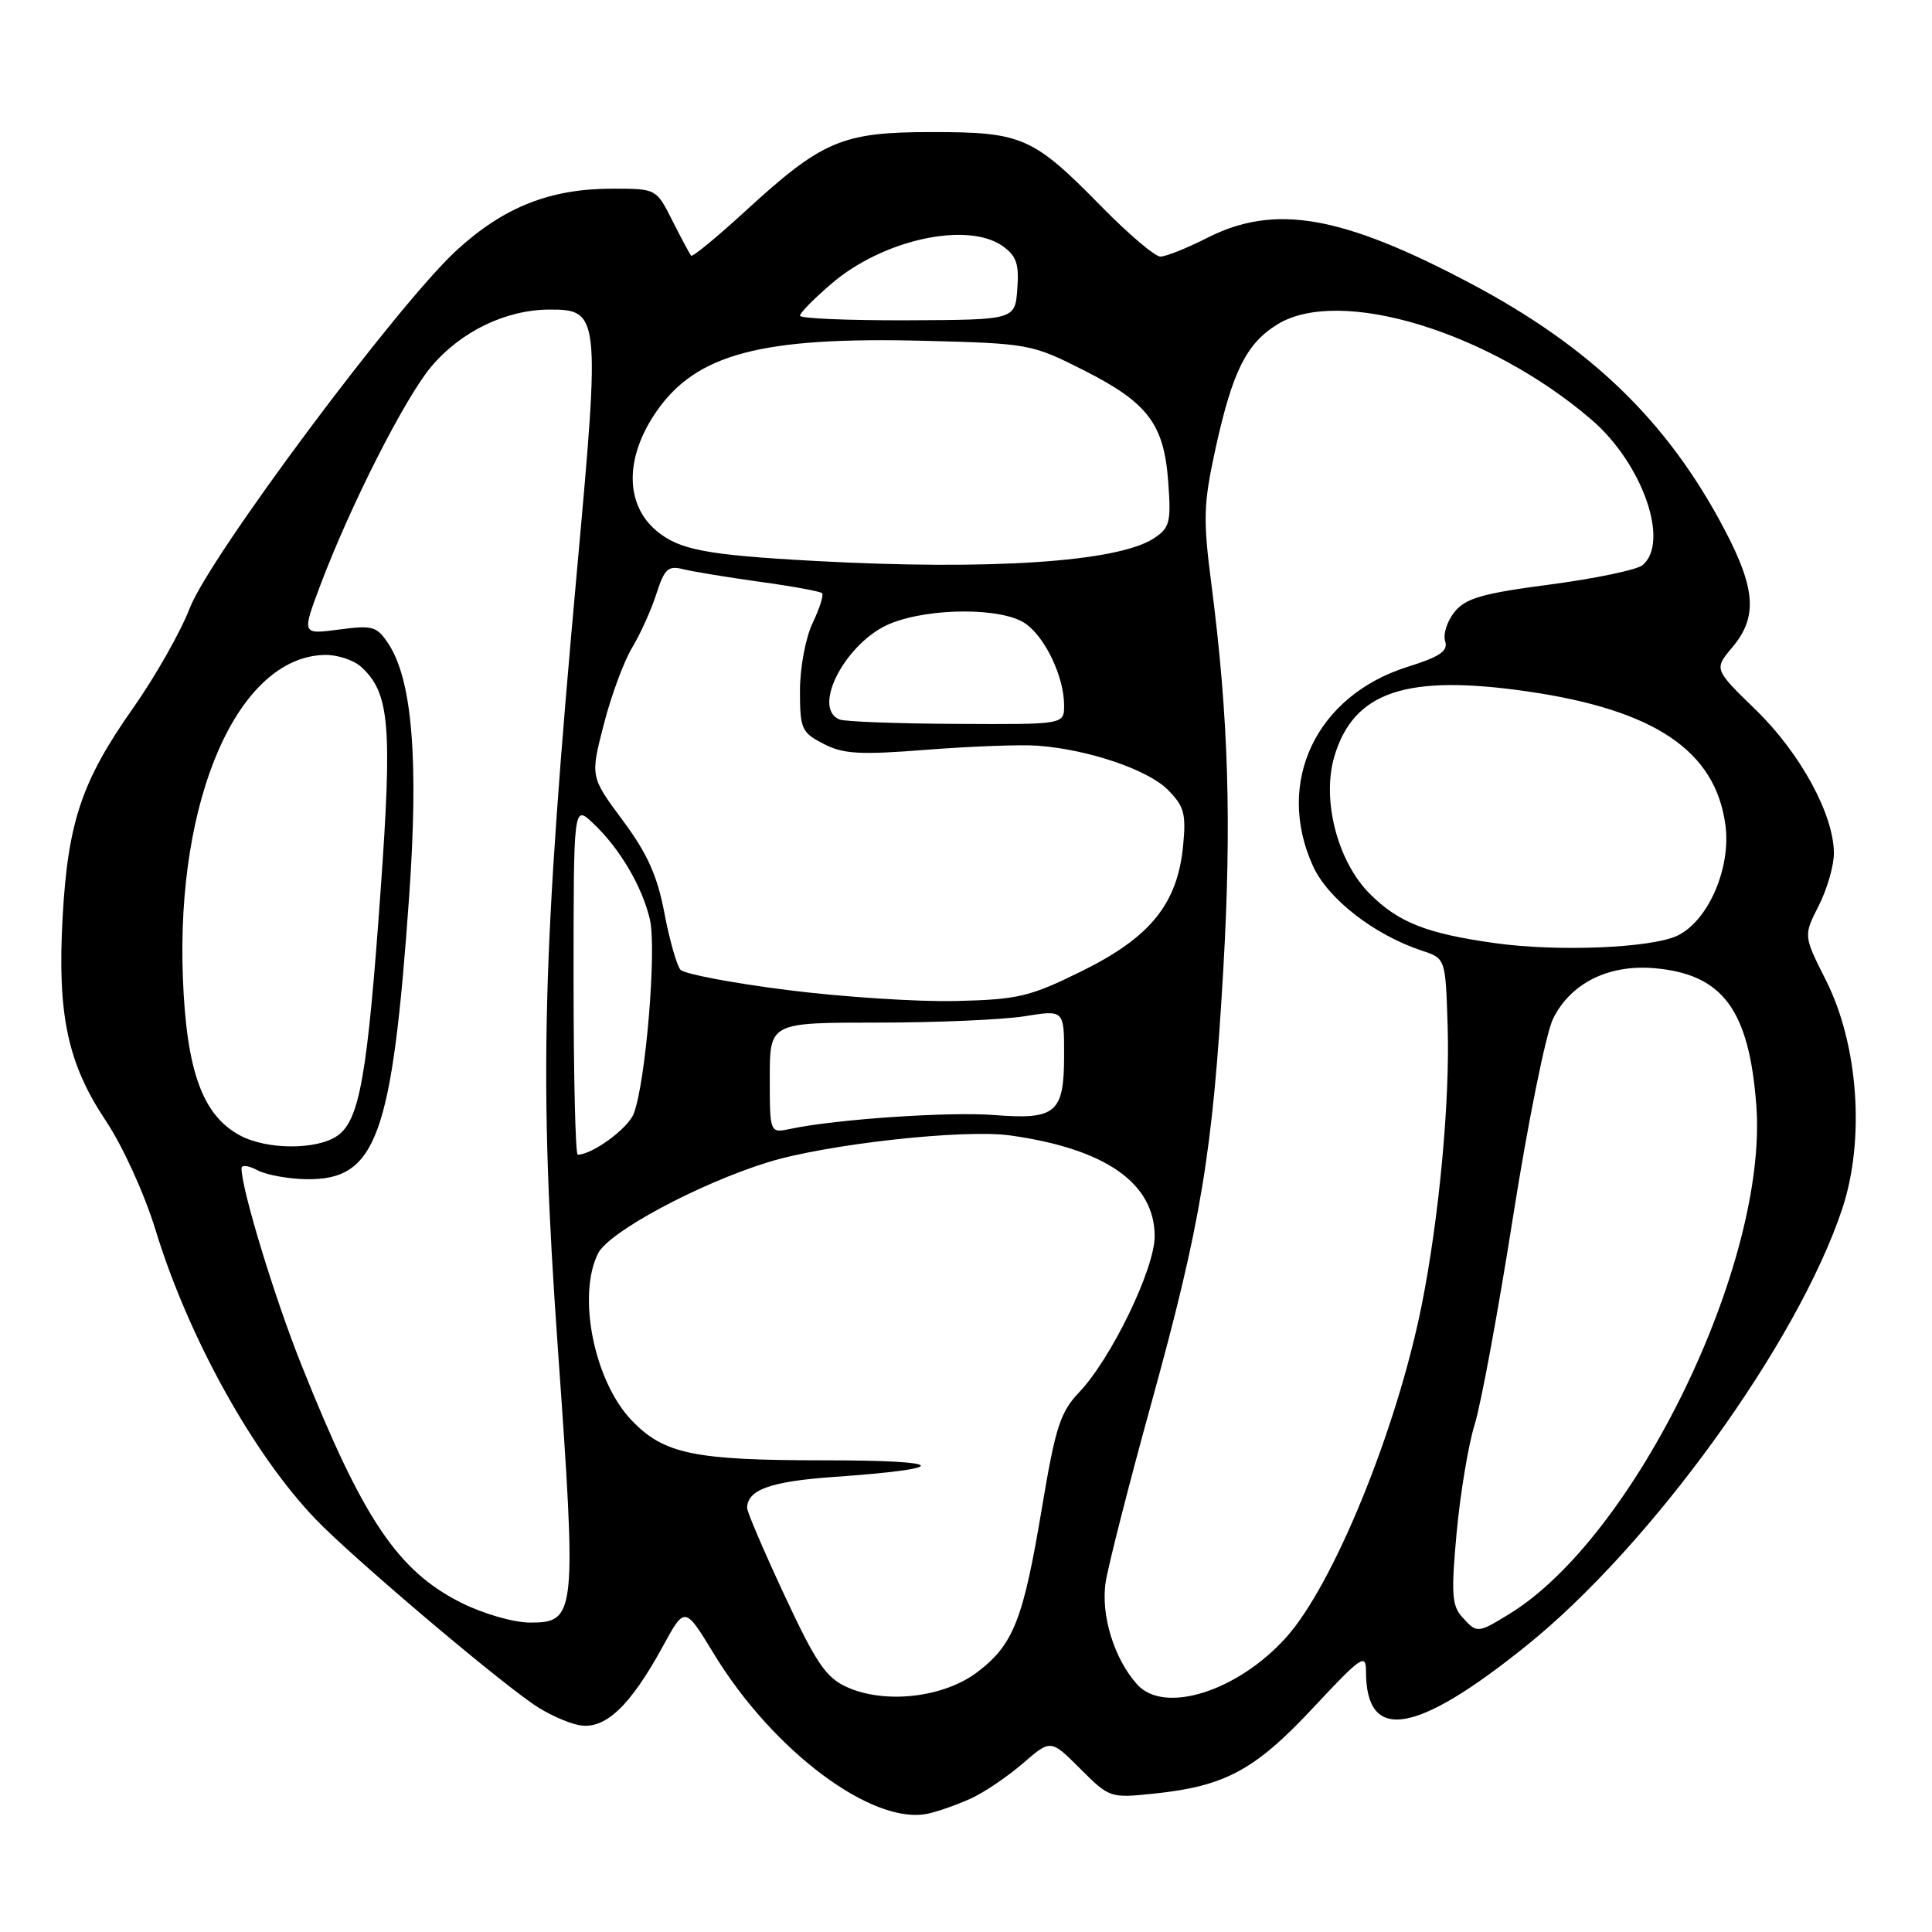 <?xml version="1.0" encoding="UTF-8" standalone="no"?>
<!DOCTYPE svg PUBLIC "-//W3C//DTD SVG 1.1//EN" "http://www.w3.org/Graphics/SVG/1.1/DTD/svg11.dtd" >
<svg xmlns="http://www.w3.org/2000/svg" xmlns:xlink="http://www.w3.org/1999/xlink" version="1.1" viewBox="0 0 256 256">
 <g >
 <path fill="currentColor"
d=" M 128.67 238.30 C 130.42 237.50 133.51 235.41 135.54 233.65 C 139.23 230.46 139.23 230.46 143.14 234.37 C 147.01 238.24 147.10 238.27 152.94 237.66 C 162.34 236.68 166.29 234.54 174.00 226.29 C 180.38 219.46 181.00 219.03 181.00 221.46 C 181.00 230.95 187.55 229.90 202.26 218.06 C 218.78 204.78 238.21 177.90 244.10 160.19 C 247.15 151.04 246.25 138.41 241.94 129.88 C 238.97 123.99 238.97 123.99 240.98 120.03 C 242.09 117.86 243.00 114.72 243.00 113.07 C 243.00 107.96 238.58 99.84 232.67 94.08 C 227.10 88.67 227.10 88.67 229.55 85.76 C 232.90 81.78 232.65 78.03 228.50 70.15 C 220.98 55.84 210.81 46.00 194.83 37.54 C 177.79 28.52 168.92 26.98 160.00 31.50 C 157.29 32.88 154.48 34.00 153.76 34.00 C 153.04 34.00 149.54 31.03 145.98 27.40 C 136.88 18.13 135.46 17.50 123.50 17.50 C 111.56 17.50 108.99 18.59 98.71 28.02 C 94.97 31.45 91.77 34.08 91.58 33.88 C 91.40 33.67 90.28 31.59 89.10 29.25 C 86.96 25.00 86.96 25.00 81.16 25.00 C 72.92 25.00 66.80 27.41 60.54 33.13 C 52.72 40.29 27.76 73.75 25.13 80.61 C 23.95 83.69 20.57 89.66 17.61 93.86 C 10.84 103.48 9.00 108.93 8.30 121.49 C 7.58 134.44 8.94 140.89 14.03 148.52 C 16.28 151.90 19.14 158.19 20.61 162.98 C 24.96 177.20 33.55 192.70 41.85 201.33 C 46.58 206.25 64.90 221.82 70.67 225.82 C 72.41 227.03 75.11 228.27 76.67 228.58 C 80.12 229.27 83.45 226.16 87.83 218.15 C 90.74 212.82 90.74 212.82 94.56 219.09 C 102.42 232.04 115.69 241.94 123.00 240.31 C 124.38 240.00 126.93 239.10 128.67 238.30 Z  M 112.22 223.55 C 109.46 222.31 108.14 220.37 103.97 211.43 C 101.24 205.58 99.00 200.36 99.00 199.82 C 99.00 197.40 102.12 196.29 110.52 195.70 C 126.36 194.58 125.73 193.50 109.23 193.50 C 91.98 193.50 87.97 192.67 83.70 188.21 C 78.72 183.01 76.44 171.63 79.26 166.06 C 80.71 163.22 92.52 156.88 101.70 154.02 C 109.46 151.61 127.67 149.59 133.85 150.45 C 146.49 152.22 153.00 156.77 153.00 163.83 C 152.99 168.15 147.22 180.06 142.98 184.50 C 140.50 187.11 139.85 189.11 138.07 199.75 C 135.59 214.61 134.30 217.91 129.53 221.54 C 125.08 224.94 117.30 225.84 112.22 223.55 Z  M 150.69 223.21 C 147.63 219.82 145.83 213.99 146.51 209.62 C 146.87 207.36 149.58 196.72 152.54 186.00 C 159.15 162.07 160.69 152.82 162.09 128.50 C 163.21 109.04 162.79 95.06 160.54 77.60 C 159.39 68.74 159.45 66.84 161.07 59.41 C 163.31 49.20 165.17 45.48 169.30 42.96 C 177.55 37.93 197.32 43.95 210.89 55.62 C 217.64 61.42 221.29 71.85 217.64 74.89 C 216.89 75.51 211.38 76.66 205.40 77.45 C 196.41 78.63 194.21 79.26 192.74 81.08 C 191.76 82.29 191.19 84.03 191.49 84.95 C 191.90 86.27 190.82 87.01 186.48 88.37 C 174.38 92.19 168.94 103.66 173.97 114.74 C 175.96 119.12 182.09 123.88 188.42 125.97 C 191.54 127.00 191.54 127.00 191.82 135.96 C 192.14 145.87 190.68 161.49 188.37 173.00 C 185.05 189.52 176.67 210.04 170.39 217.00 C 163.97 224.12 154.28 227.18 150.69 223.21 Z  M 193.73 214.25 C 192.38 212.76 192.27 211.10 193.02 203.00 C 193.51 197.78 194.58 191.37 195.40 188.76 C 196.22 186.16 198.51 173.79 200.48 161.27 C 202.45 148.76 204.84 136.94 205.78 135.01 C 208.09 130.29 213.13 127.77 219.19 128.29 C 228.26 129.07 231.76 133.77 232.72 146.46 C 234.30 167.37 216.62 203.73 199.93 213.90 C 195.77 216.44 195.71 216.44 193.73 214.25 Z  M 61.19 212.41 C 52.72 208.19 48.11 201.34 39.93 180.83 C 36.37 171.93 32.00 157.57 32.00 154.80 C 32.00 154.32 32.95 154.44 34.11 155.06 C 35.26 155.68 38.19 156.21 40.60 156.25 C 49.87 156.39 51.96 150.67 54.21 118.85 C 55.49 100.73 54.63 90.14 51.49 85.34 C 49.94 82.98 49.41 82.82 44.90 83.42 C 39.99 84.07 39.99 84.07 42.44 77.56 C 46.41 67.01 53.62 52.80 57.11 48.62 C 61.03 43.94 66.99 41.05 72.77 41.02 C 79.45 40.99 79.53 41.71 76.51 74.95 C 71.79 127.02 71.39 142.94 73.91 178.54 C 76.43 214.08 76.34 215.00 70.22 215.00 C 68.10 215.00 64.06 213.84 61.19 212.41 Z  M 76.00 129.83 C 76.00 106.65 76.00 106.65 78.56 109.06 C 82.09 112.37 85.07 117.41 86.11 121.81 C 87.03 125.71 85.57 143.38 83.98 147.55 C 83.23 149.52 78.49 153.00 76.55 153.00 C 76.25 153.00 76.00 142.57 76.00 129.83 Z  M 31.76 150.43 C 26.82 147.75 24.70 141.87 24.23 129.50 C 23.33 105.78 31.52 87.11 42.96 86.78 C 44.63 86.73 46.83 87.44 47.84 88.35 C 51.62 91.78 52.00 96.06 50.44 117.90 C 48.69 142.54 47.65 148.43 44.71 150.49 C 41.98 152.40 35.33 152.37 31.76 150.43 Z  M 102.00 142.83 C 102.00 135.50 102.00 135.50 116.25 135.50 C 124.09 135.50 132.86 135.12 135.75 134.66 C 141.00 133.81 141.00 133.81 141.00 139.78 C 141.00 147.49 139.95 148.39 131.75 147.75 C 125.84 147.28 110.76 148.30 104.75 149.58 C 102.00 150.16 102.00 150.16 102.00 142.83 Z  M 104.29 131.18 C 97.02 130.26 90.67 129.05 90.17 128.50 C 89.68 127.95 88.72 124.58 88.04 121.00 C 87.10 116.04 85.79 113.12 82.52 108.71 C 78.22 102.92 78.22 102.92 80.00 96.01 C 80.97 92.21 82.67 87.62 83.77 85.80 C 84.86 83.99 86.31 80.78 86.98 78.67 C 88.04 75.37 88.53 74.92 90.52 75.42 C 91.80 75.74 96.36 76.49 100.67 77.09 C 104.98 77.68 108.69 78.36 108.93 78.60 C 109.17 78.83 108.60 80.61 107.68 82.55 C 106.74 84.51 106.00 88.48 106.00 91.51 C 106.00 96.59 106.21 97.06 109.12 98.56 C 111.75 99.92 113.91 100.05 122.87 99.34 C 128.72 98.89 135.30 98.64 137.50 98.81 C 144.16 99.30 152.06 101.97 154.72 104.63 C 156.90 106.81 157.18 107.80 156.77 112.05 C 156.03 119.73 152.46 124.17 143.42 128.64 C 136.45 132.08 134.96 132.44 126.64 132.64 C 121.61 132.76 111.55 132.10 104.29 131.18 Z  M 198.17 124.98 C 189.07 123.72 185.31 122.24 181.52 118.45 C 177.21 114.15 175.10 105.94 176.82 100.19 C 179.39 91.62 186.37 89.29 202.48 91.63 C 219.27 94.08 227.28 99.48 228.62 109.27 C 229.41 114.99 226.35 122.04 222.24 123.99 C 218.78 125.62 206.44 126.13 198.17 124.98 Z  M 111.25 95.34 C 107.45 93.80 112.17 84.95 118.04 82.60 C 123.33 80.49 132.84 80.50 135.88 82.63 C 138.53 84.48 141.00 89.72 141.00 93.47 C 141.00 96.00 141.00 96.00 126.75 95.92 C 118.91 95.88 111.94 95.62 111.25 95.34 Z  M 108.00 74.33 C 93.55 73.54 89.99 72.86 86.98 70.33 C 82.80 66.81 82.79 60.62 86.95 54.57 C 92.25 46.88 100.84 44.60 122.54 45.16 C 136.27 45.51 136.73 45.59 143.50 49.01 C 152.11 53.35 154.24 56.16 154.80 63.89 C 155.19 69.25 155.00 69.95 152.86 71.35 C 148.07 74.47 131.13 75.59 108.00 74.33 Z  M 106.00 41.83 C 106.00 41.46 107.89 39.54 110.21 37.56 C 116.98 31.76 128.14 29.31 132.83 32.59 C 134.68 33.89 135.05 34.96 134.80 38.28 C 134.50 42.38 134.50 42.38 120.25 42.44 C 112.41 42.47 106.00 42.20 106.00 41.83 Z "/>
</g>
</svg>